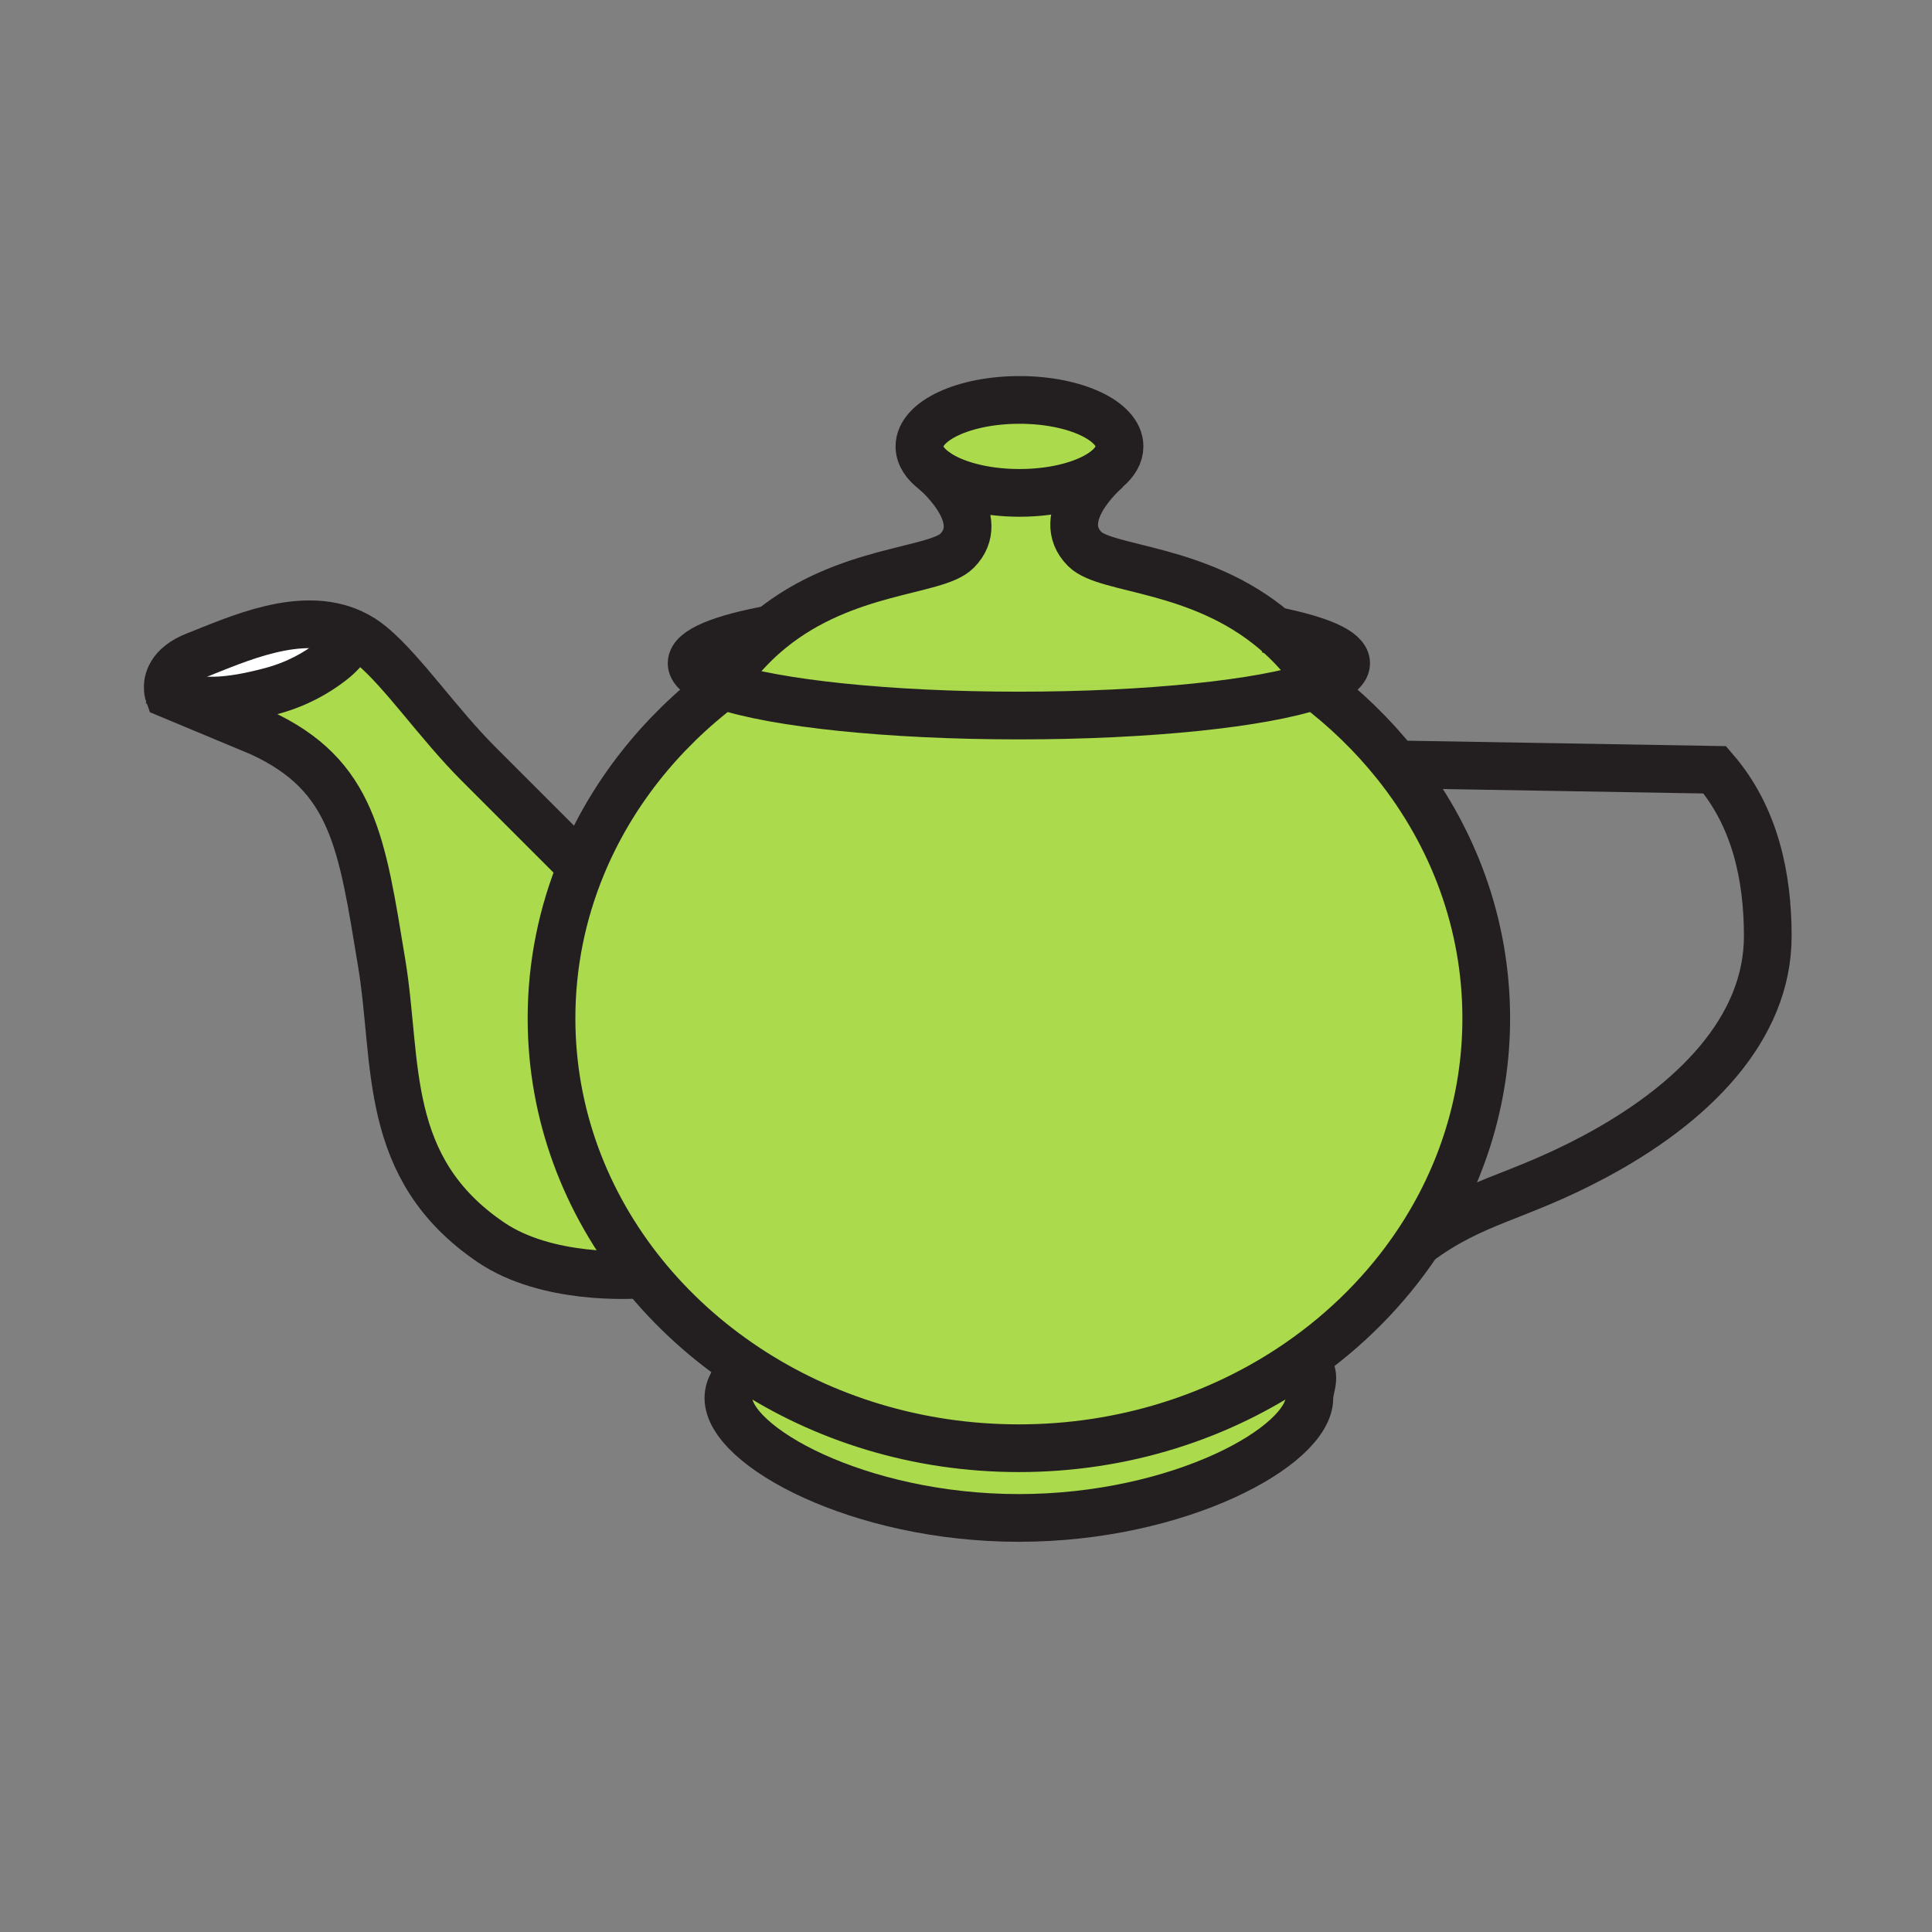 <svg xmlns="http://www.w3.org/2000/svg" width="850.394" height="850.394" viewBox="0 0 850.394 850.394" overflow="visible"><rect x="0" y="0" width="850.394" height="850.394" fill="#808080" stroke="none"/><path d="M320.61 615.37c0-4.7 2.82-9.2 7.98-13.36 33.75 22.311 75.15 35.44 119.88 35.44 46.16 0 88.761-13.98 123.09-37.601L574 600c6.47 4.58 2.34 10.07 2.34 15.37 0 21.149-57.25 52.77-127.87 52.77-70.61 0-127.86-31.62-127.86-52.77z" fill="#abda4d"/><path d="M328.59 602.01c-17.34-11.46-32.65-25.33-45.37-41.08-25.42-31.489-40.46-70.489-40.46-112.72 0-23.65 4.72-46.29 13.34-67.16 12.88-31.22 34.49-58.48 62.08-79.28 23.08 7.79 72.74 13.18 130.29 13.18 57.561 0 107.221-5.39 130.3-13.18 13.431 10.13 25.44 21.78 35.721 34.68 24.96 31.32 39.7 69.95 39.7 111.76 0 36.16-11.021 69.94-30.141 98.67-13.7 20.59-31.55 38.57-52.49 52.97-34.329 23.62-76.93 37.601-123.09 37.601-44.73-.001-86.13-13.131-119.88-35.441z" fill="#abda4d"/><path d="M154.86 278.59l-.89 1.41c0 3.68-3.82 7.83-8.17 11.19-6.56 5.08-15.27 10.09-26.77 13.11-17.22 4.53-33.48 6.59-45.16-.8-.29-3.45.73-10.44 12.33-14.97 18.01-7.03 46.19-20.28 68.66-9.94z" fill="#fff"/><path d="M73.87 303.5c11.68 7.39 27.94 5.33 45.16.8 11.5-3.02 20.21-8.03 26.77-13.11 4.35-3.36 8.17-7.51 8.17-11.19l.89-1.41c3.09 1.42 6.07 3.29 8.91 5.68 13.98 11.81 29.08 34.19 46.88 51.99l44.33 44.33 1.12.46c-8.62 20.87-13.34 43.51-13.34 67.16 0 42.23 15.04 81.23 40.46 112.72-5.67.44-42.59 2.561-67.17-14.12-48.13-32.67-40.77-78.85-48.02-122.75-8.79-53.28-12.47-82.73-53.3-101.6l-40.46-16.88s-.29-.79-.4-2.08zM411.43 207.36c-4.27-3.15-6.73-6.88-6.73-10.87 0-11.3 19.71-20.46 44.03-20.46 24.329 0 44.05 9.16 44.05 20.46 0 3.59-2 6.97-5.5 9.91-7.511 6.29-21.96 10.55-38.55 10.55-15.711 0-29.49-3.82-37.28-9.57l-.02-.02z" fill="#abda4d"/><path d="M448.73 216.95c16.59 0 31.039-4.26 38.55-10.55l.08.09c-2.13 1.83-23.931 21.15-9.86 35.22 9.47 9.47 50.39 7.73 83.55 35.86 19.7 3.94 31.48 8.94 31.48 14.37 0 3.52-4.94 6.85-13.761 9.83-.01-.01-.029-.02-.039-.03l-260.53.02c-.01.01-.01.01-.02.01-8.82-2.98-13.76-6.31-13.76-9.83 0-5.75 13.18-11 34.99-15.03 32.82-26.62 72.49-25.11 81.79-34.41 13.85-13.85-7.08-32.81-9.75-35.12 7.79 5.75 21.57 9.57 37.28 9.57z" fill="#abda4d"/><path d="M578.77 301.77c-23.079 7.79-72.739 13.18-130.3 13.18-57.55 0-107.21-5.39-130.29-13.18.01 0 .01 0 .02-.01l260.53-.02c.01.01.03.02.04.03z" fill="#abda4d"/><g fill="none" stroke="#231f20" stroke-width="21"><path d="M624.05 546.88c24.87-18.46 42.91-19.18 77.521-37.6 43.3-23.061 76.54-56.141 76.54-97.24 0-26.1-5.551-52.61-23.32-73.2l-140.3-2.39M254.98 380.59l-44.33-44.33c-17.8-17.8-32.9-40.18-46.88-51.99-2.84-2.39-5.82-4.26-8.91-5.68-22.47-10.34-50.65 2.91-68.66 9.94-11.6 4.53-12.62 11.52-12.33 14.97.11 1.29.4 2.08.4 2.08l40.46 16.88c40.83 18.87 44.51 48.32 53.3 101.6 7.25 43.9-.11 90.08 48.02 122.75 24.58 16.681 61.5 14.561 67.17 14.12M411.43 207.36c-4.27-3.15-6.73-6.88-6.73-10.87 0-11.3 19.71-20.46 44.03-20.46 24.329 0 44.05 9.16 44.05 20.46 0 3.59-2 6.97-5.5 9.91-7.511 6.29-21.96 10.55-38.55 10.55-15.711 0-29.49-3.82-37.28-9.57"/><path d="M411.17 207.14s.09.07.26.22l.02.02c2.67 2.31 23.6 21.27 9.75 35.12-9.3 9.3-48.97 7.79-81.79 34.41-6.27 5.07-12.29 11.18-17.8 18.58M487.53 206.35l-.17.14c-2.13 1.83-23.931 21.15-9.86 35.22 9.47 9.47 50.39 7.73 83.55 35.86 5.63 4.78 11.05 10.42 16.04 17.13M578.73 301.74c.01.01.029.02.039.03 13.431 10.13 25.44 21.78 35.721 34.68 24.96 31.32 39.7 69.95 39.7 111.76 0 36.16-11.021 69.94-30.141 98.67-13.7 20.59-31.55 38.57-52.49 52.97-34.329 23.62-76.93 37.601-123.09 37.601-44.729 0-86.13-13.13-119.88-35.44-17.34-11.46-32.65-25.33-45.37-41.08-25.42-31.489-40.46-70.489-40.46-112.72 0-23.65 4.72-46.29 13.34-67.16 12.88-31.22 34.49-58.48 62.08-79.28.01 0 .01 0 .02-.01"/><path d="M574 600c6.47 4.58 2.34 10.07 2.34 15.37 0 21.149-57.25 52.77-127.87 52.77-70.61 0-127.86-31.62-127.86-52.77 0-4.7 2.82-9.2 7.98-13.36.01-.01.03-.02.04-.029M70.86 301.31c.96.81 1.97 1.54 3.01 2.19 11.68 7.39 27.94 5.33 45.16.8 11.5-3.02 20.21-8.03 26.77-13.11 4.35-3.36 8.17-7.51 8.17-11.19M557.38 276.87c1.25.23 2.48.47 3.67.7 19.7 3.94 31.48 8.94 31.48 14.37 0 3.52-4.94 6.85-13.761 9.83-23.079 7.79-72.739 13.18-130.3 13.18-57.55 0-107.21-5.39-130.29-13.18-8.82-2.98-13.76-6.31-13.76-9.83 0-5.75 13.18-11 34.99-15.03.23-.05.46-.09.69-.13"/></g><path fill="none" d="M0 0h850.394v850.394H0z"/></svg>